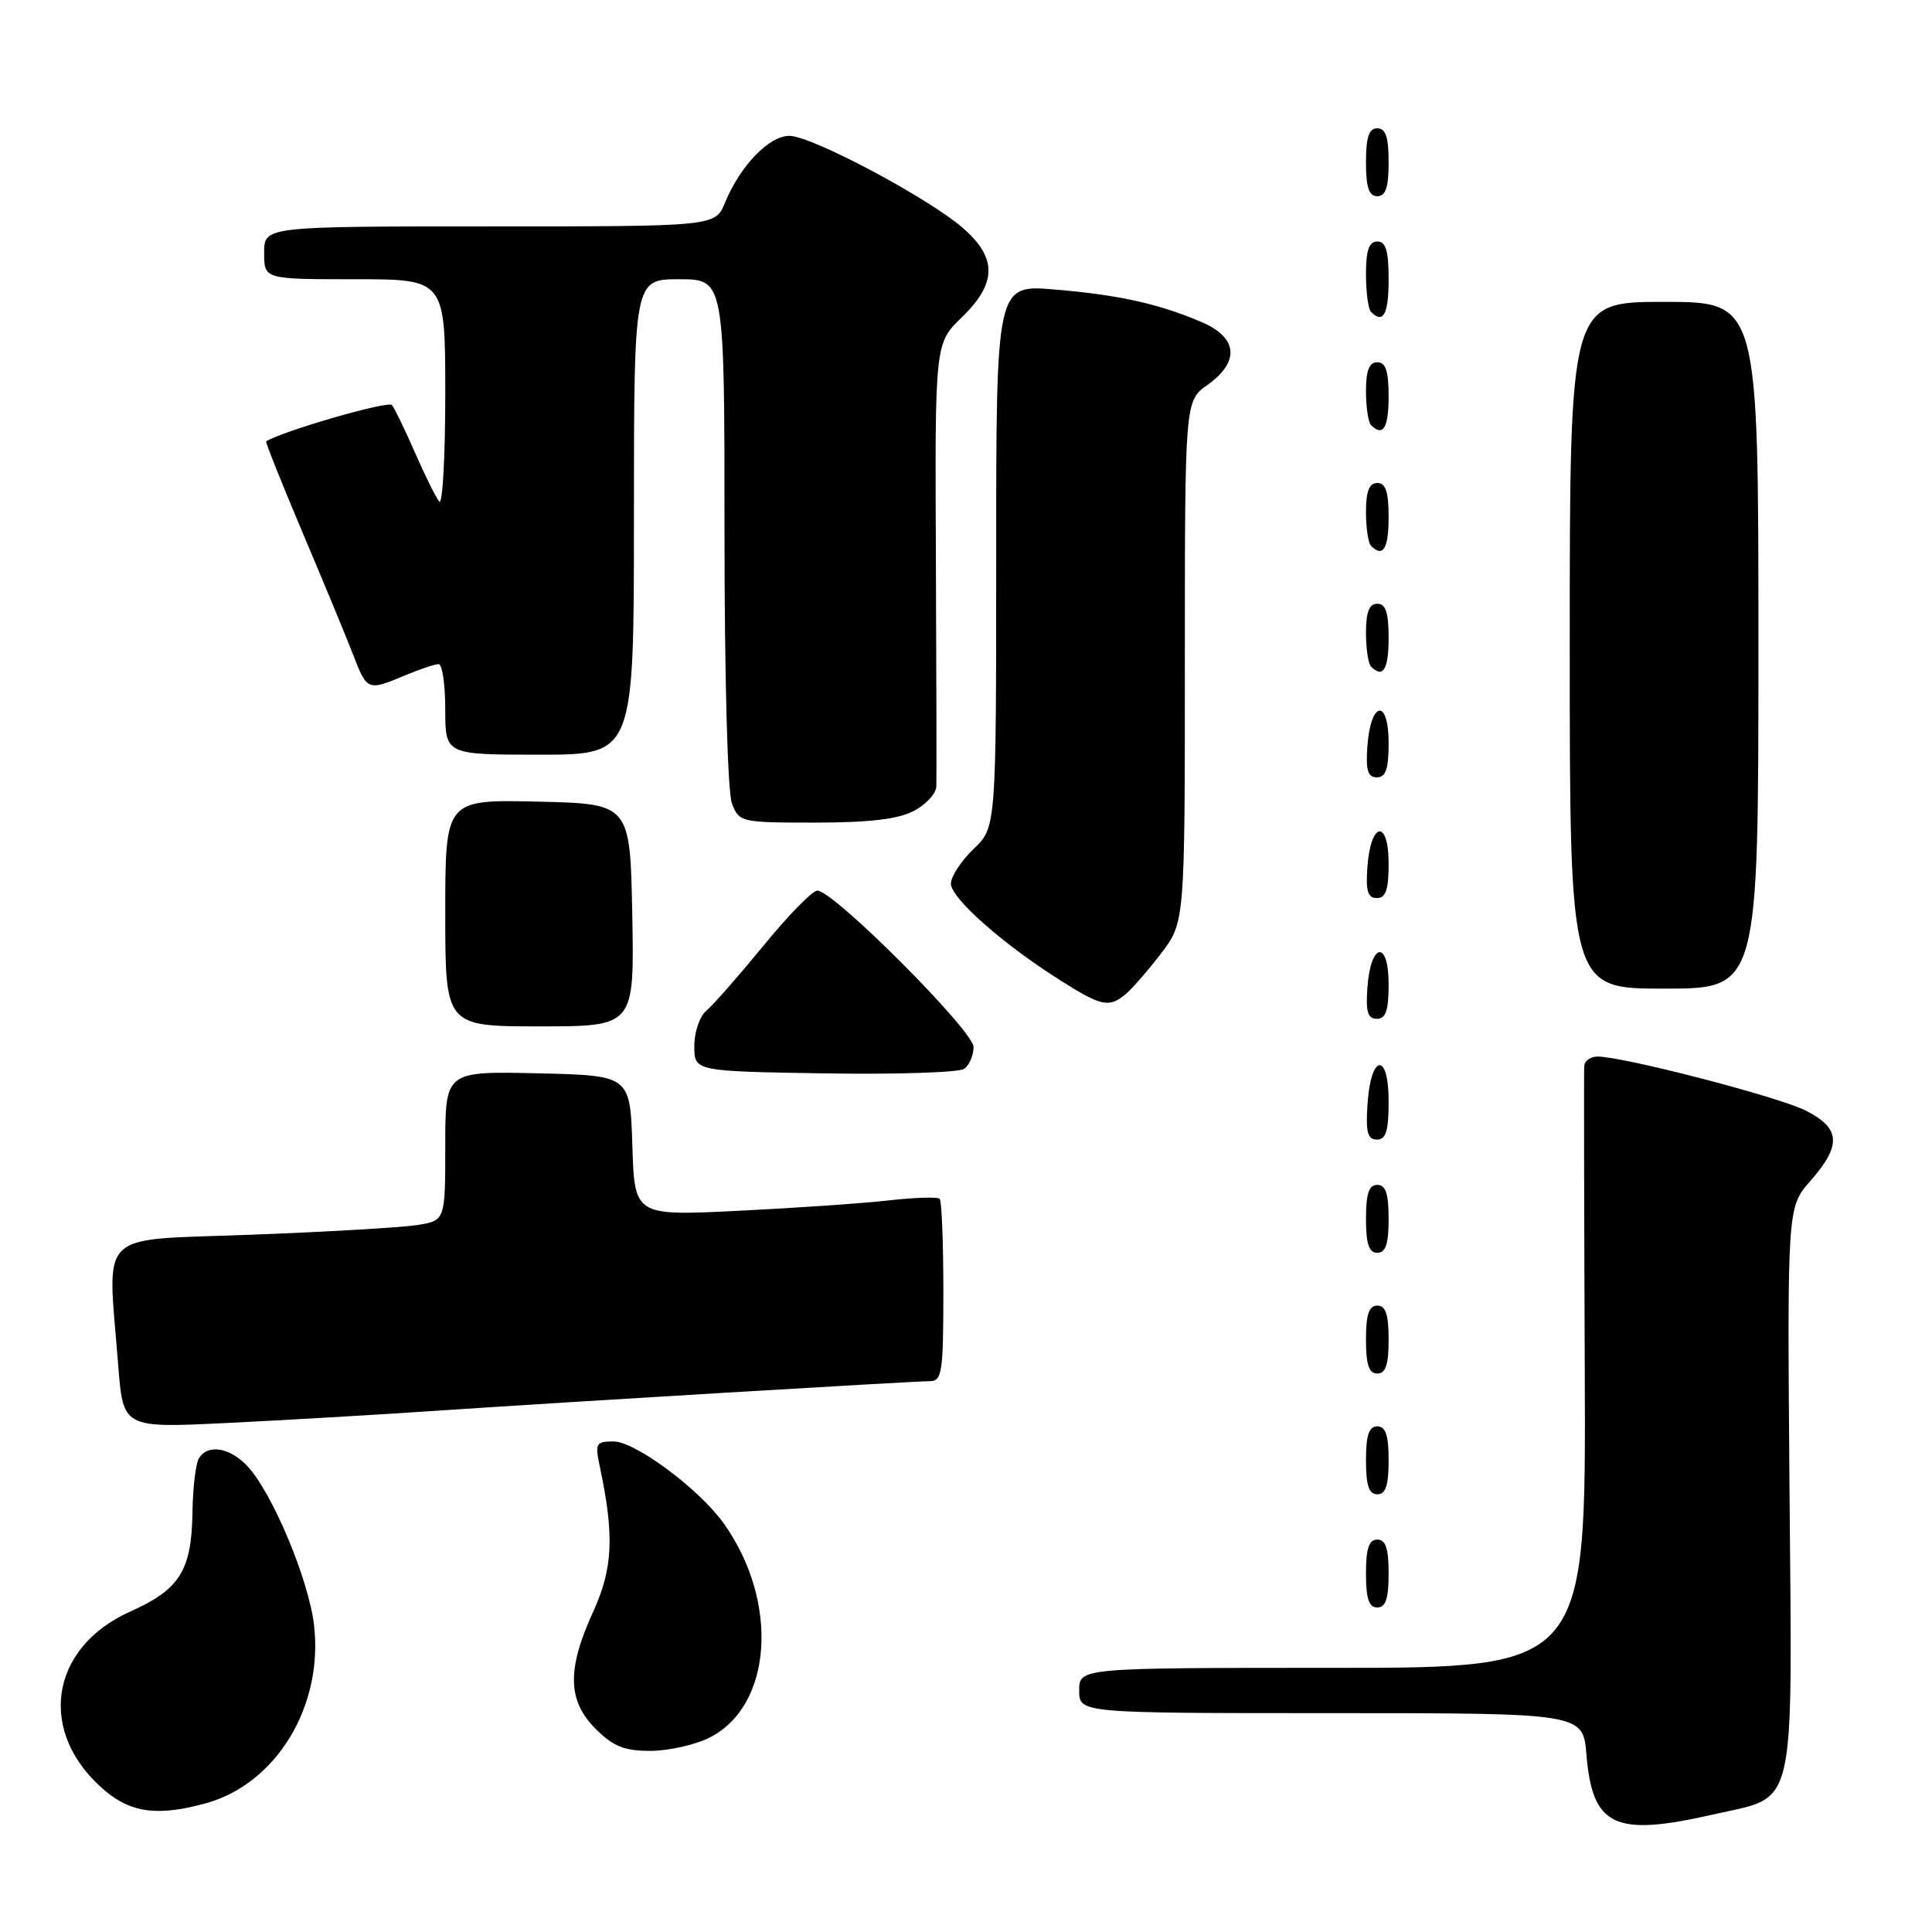 <?xml version="1.0" encoding="UTF-8" standalone="no"?>
<!DOCTYPE svg PUBLIC "-//W3C//DTD SVG 1.1//EN" "http://www.w3.org/Graphics/SVG/1.1/DTD/svg11.dtd" >
<svg xmlns="http://www.w3.org/2000/svg" xmlns:xlink="http://www.w3.org/1999/xlink" version="1.1" viewBox="0 0 256 256">
 <g >
 <path fill="currentColor"
d=" M 226.95 240.44 C 238.18 237.89 237.47 240.86 237.12 197.42 C 236.82 159.97 236.82 159.97 239.91 156.45 C 244.05 151.73 243.89 149.49 239.25 147.15 C 235.63 145.32 215.10 140.00 211.68 140.00 C 210.76 140.00 209.96 140.56 209.92 141.25 C 209.87 141.94 209.90 160.16 209.99 181.75 C 210.15 221.00 210.15 221.00 176.58 221.00 C 143.00 221.00 143.00 221.00 143.00 224.00 C 143.00 227.00 143.00 227.00 176.38 227.00 C 209.75 227.00 209.75 227.00 210.21 232.48 C 211.00 242.02 213.91 243.41 226.95 240.44 Z  M 27.32 238.93 C 36.64 236.34 42.87 226.04 41.61 215.32 C 40.90 209.28 36.07 197.77 32.78 194.27 C 30.44 191.78 27.54 191.31 26.35 193.24 C 25.93 193.92 25.55 197.18 25.50 200.49 C 25.38 208.11 23.80 210.61 17.28 213.53 C 6.47 218.36 4.89 229.68 13.94 237.30 C 17.44 240.24 21.01 240.68 27.32 238.93 Z  M 94.00 230.25 C 102.36 226.07 103.29 212.24 95.90 201.86 C 92.67 197.32 84.17 191.00 81.30 191.00 C 78.97 191.00 78.83 191.26 79.46 194.25 C 81.42 203.46 81.23 207.82 78.59 213.58 C 75.11 221.20 75.19 225.35 78.92 229.08 C 81.25 231.41 82.72 232.00 86.17 232.00 C 88.55 232.00 92.08 231.21 94.00 230.25 Z  M 184.00 208.50 C 184.00 205.17 183.61 204.00 182.50 204.00 C 181.39 204.00 181.00 205.17 181.00 208.50 C 181.00 211.83 181.39 213.00 182.50 213.00 C 183.61 213.00 184.00 211.83 184.00 208.50 Z  M 184.00 193.50 C 184.00 190.17 183.61 189.00 182.50 189.00 C 181.39 189.00 181.00 190.17 181.00 193.50 C 181.00 196.83 181.39 198.00 182.50 198.00 C 183.61 198.00 184.00 196.83 184.00 193.50 Z  M 58.00 186.92 C 75.54 185.74 120.81 183.03 123.25 183.01 C 124.82 183.00 125.00 181.77 125.00 171.17 C 125.00 164.66 124.78 159.11 124.51 158.84 C 124.24 158.58 121.20 158.67 117.76 159.06 C 114.32 159.45 105.33 160.07 97.79 160.44 C 84.08 161.11 84.08 161.11 83.79 151.80 C 83.50 142.50 83.50 142.50 71.25 142.22 C 59.00 141.94 59.00 141.94 59.00 151.84 C 59.00 161.74 59.00 161.74 55.25 162.33 C 53.19 162.65 43.29 163.23 33.25 163.61 C 12.52 164.40 14.25 162.70 15.66 180.86 C 16.31 189.22 16.31 189.22 29.91 188.56 C 37.38 188.20 50.02 187.46 58.00 186.92 Z  M 184.00 177.50 C 184.00 174.17 183.61 173.00 182.50 173.00 C 181.39 173.00 181.00 174.17 181.00 177.50 C 181.00 180.83 181.39 182.00 182.50 182.00 C 183.61 182.00 184.00 180.83 184.00 177.50 Z  M 184.00 161.50 C 184.00 158.17 183.61 157.00 182.50 157.00 C 181.39 157.00 181.00 158.17 181.00 161.50 C 181.00 164.83 181.39 166.00 182.50 166.00 C 183.61 166.00 184.00 164.83 184.00 161.50 Z  M 184.00 145.92 C 184.00 139.31 181.63 139.66 181.20 146.33 C 180.95 150.02 181.22 151.00 182.45 151.00 C 183.65 151.00 184.00 149.85 184.00 145.92 Z  M 129.00 138.73 C 129.00 136.59 110.47 118.03 108.31 118.01 C 107.66 118.01 104.45 121.28 101.18 125.29 C 97.90 129.29 94.50 133.17 93.61 133.91 C 92.72 134.65 92.00 136.73 92.00 138.60 C 92.00 141.95 92.00 141.95 109.25 142.23 C 118.74 142.38 127.06 142.11 127.75 141.63 C 128.44 141.15 129.00 139.84 129.00 138.73 Z  M 83.78 121.25 C 83.50 106.50 83.50 106.50 71.25 106.22 C 59.00 105.94 59.00 105.94 59.00 120.97 C 59.00 136.00 59.00 136.00 71.53 136.00 C 84.05 136.00 84.05 136.00 83.78 121.25 Z  M 184.00 130.42 C 184.00 124.51 181.63 124.86 181.19 130.83 C 180.95 134.07 181.23 135.00 182.44 135.00 C 183.63 135.00 184.00 133.90 184.00 130.42 Z  M 149.14 131.75 C 149.97 131.06 152.08 128.64 153.83 126.36 C 157.00 122.21 157.00 122.21 157.00 87.67 C 157.00 53.14 157.00 53.14 160.00 51.00 C 164.31 47.93 164.02 44.74 159.25 42.69 C 153.56 40.25 148.28 39.08 139.75 38.36 C 132.00 37.71 132.00 37.71 132.00 73.67 C 132.00 109.63 132.00 109.63 129.00 112.50 C 127.35 114.08 126.00 116.15 126.00 117.09 C 126.00 119.01 132.87 125.08 140.45 129.87 C 145.94 133.35 146.93 133.56 149.14 131.75 Z  M 233.00 85.50 C 233.00 40.00 233.00 40.00 220.50 40.00 C 208.00 40.00 208.00 40.00 208.00 85.50 C 208.00 131.00 208.00 131.00 220.50 131.00 C 233.00 131.00 233.00 131.00 233.00 85.50 Z  M 184.00 114.42 C 184.00 108.51 181.63 108.86 181.19 114.83 C 180.95 118.07 181.23 119.00 182.44 119.00 C 183.63 119.00 184.00 117.90 184.00 114.42 Z  M 121.05 107.47 C 122.67 106.64 124.03 105.17 124.07 104.22 C 124.11 103.28 124.08 89.68 124.01 74.00 C 123.88 45.50 123.88 45.50 127.44 42.05 C 132.08 37.56 132.15 34.22 127.68 30.29 C 123.12 26.28 107.56 18.00 104.60 18.00 C 101.90 18.00 98.09 21.95 96.06 26.87 C 94.76 30.00 94.76 30.00 64.88 30.00 C 35.00 30.00 35.00 30.00 35.00 33.50 C 35.00 37.00 35.00 37.00 47.00 37.00 C 59.00 37.00 59.00 37.00 59.00 52.20 C 59.00 60.56 58.64 66.97 58.20 66.45 C 57.76 65.93 56.32 63.02 55.00 60.00 C 53.68 56.98 52.30 54.13 51.93 53.67 C 51.43 53.07 37.49 57.10 35.27 58.48 C 35.14 58.56 37.32 64.00 40.09 70.56 C 42.87 77.13 45.89 84.41 46.79 86.75 C 48.64 91.54 48.71 91.57 53.65 89.50 C 55.63 88.67 57.64 88.00 58.12 88.00 C 58.60 88.00 59.00 90.70 59.00 94.00 C 59.00 100.00 59.00 100.00 71.50 100.00 C 84.00 100.00 84.00 100.00 84.00 68.50 C 84.00 37.00 84.00 37.00 90.00 37.00 C 96.00 37.00 96.00 37.00 96.00 70.43 C 96.00 89.74 96.41 104.95 96.98 106.43 C 97.93 108.95 98.13 109.00 108.02 109.00 C 115.10 109.00 118.98 108.55 121.05 107.47 Z  M 184.00 98.42 C 184.00 92.51 181.63 92.86 181.19 98.83 C 180.95 102.07 181.23 103.00 182.44 103.00 C 183.63 103.00 184.00 101.90 184.00 98.42 Z  M 184.00 84.50 C 184.00 81.17 183.61 80.00 182.50 80.00 C 181.43 80.00 181.00 81.09 181.00 83.83 C 181.00 85.94 181.30 87.97 181.67 88.33 C 183.26 89.92 184.00 88.70 184.00 84.50 Z  M 184.00 68.50 C 184.00 65.17 183.61 64.00 182.50 64.00 C 181.43 64.00 181.00 65.09 181.00 67.83 C 181.00 69.94 181.30 71.97 181.67 72.33 C 183.26 73.92 184.00 72.70 184.00 68.50 Z  M 184.00 52.50 C 184.00 49.17 183.61 48.00 182.50 48.00 C 181.43 48.00 181.00 49.09 181.00 51.83 C 181.00 53.94 181.30 55.97 181.67 56.33 C 183.26 57.92 184.00 56.70 184.00 52.50 Z  M 184.00 37.00 C 184.00 33.22 183.63 32.00 182.50 32.00 C 181.40 32.00 181.00 33.15 181.00 36.33 C 181.00 38.72 181.30 40.97 181.67 41.33 C 183.29 42.96 184.00 41.65 184.00 37.00 Z  M 184.00 21.50 C 184.00 18.17 183.61 17.00 182.50 17.00 C 181.39 17.00 181.00 18.17 181.00 21.50 C 181.00 24.83 181.39 26.00 182.50 26.00 C 183.61 26.00 184.00 24.83 184.00 21.50 Z "/>
</g>
</svg>